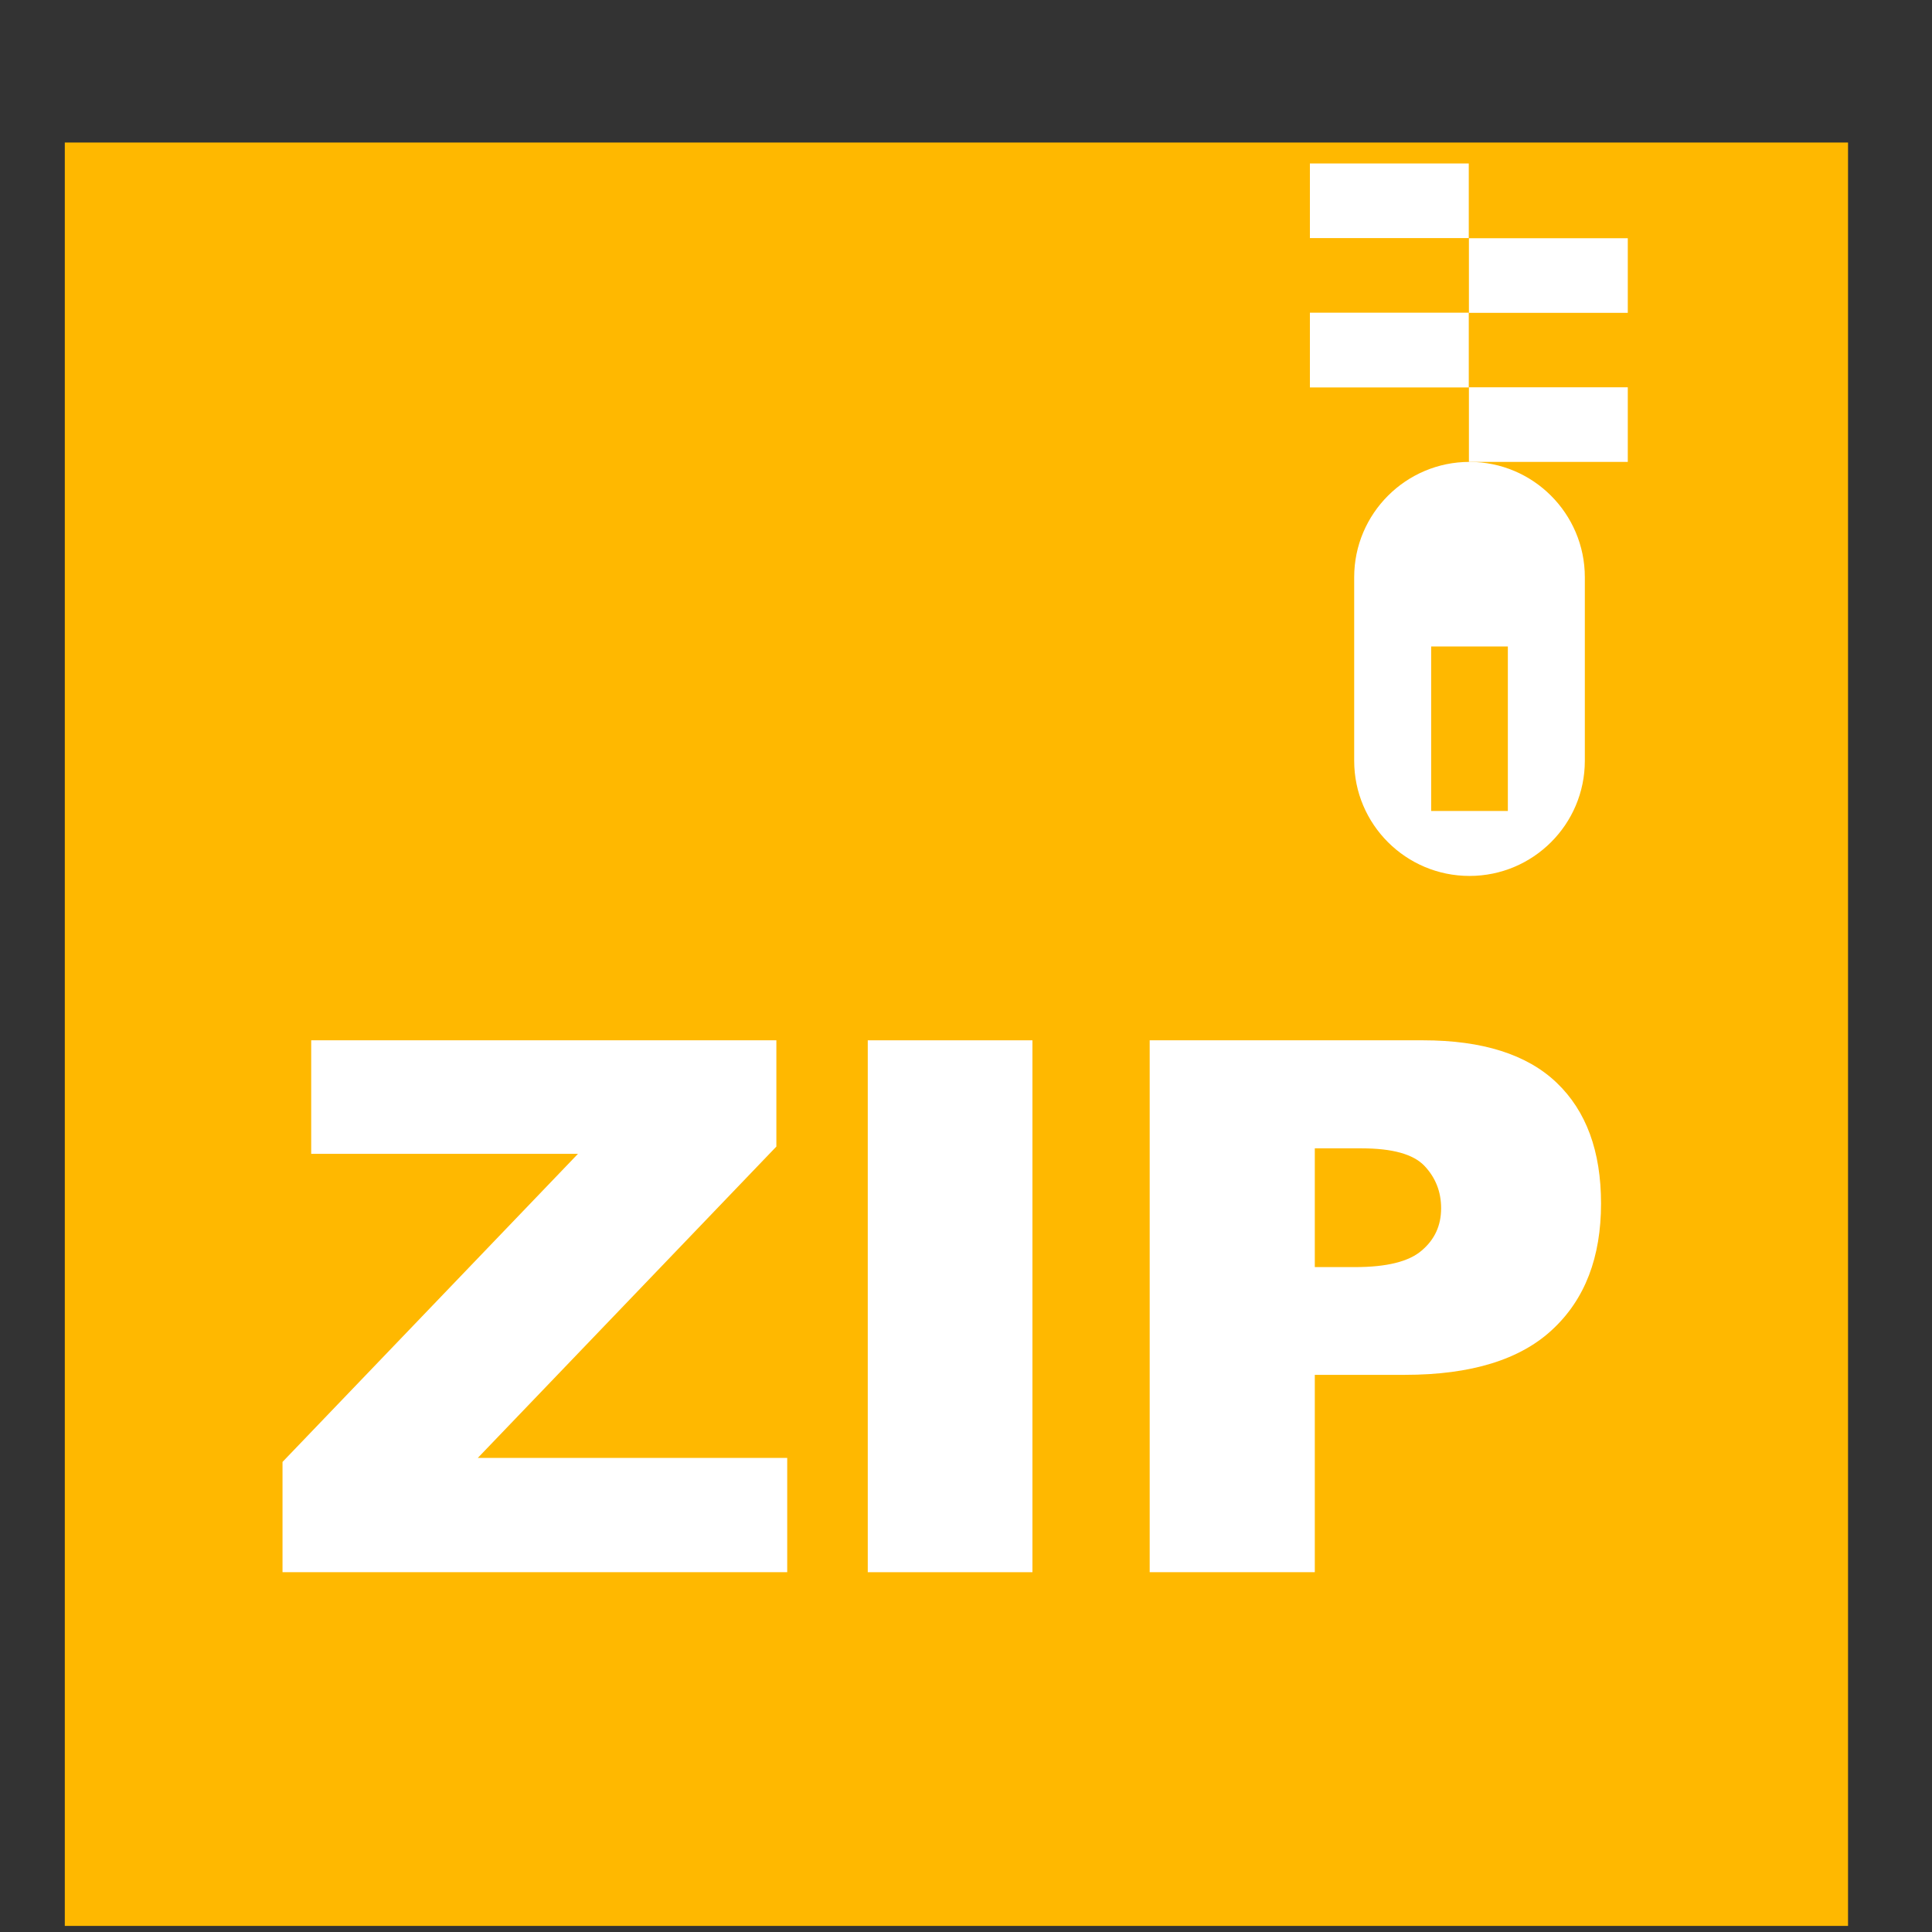 <svg width="13" height="13" viewBox="0 0 13 13" fill="none" xmlns="http://www.w3.org/2000/svg">
<rect x="0" y="0" width="13" height="13" fill="#333333" stroke="none"/>
<path d="M12.435 0.959H0.436V12.959H12.435V0.959Z" fill="#FFB800"/>
<path d="M9.883 1.1H8.814V1.602H9.883V1.1Z" fill="white"/>
<path d="M10.953 1.603H9.884V2.105H10.953V1.603Z" fill="white"/>
<path d="M9.883 2.104H8.814V2.607H9.883V2.104Z" fill="white"/>
<path d="M10.953 2.606H9.884V3.108H10.953V2.606Z" fill="white"/>
<path d="M9.888 3.108C9.46 3.108 9.112 3.456 9.112 3.884V5.119C9.112 5.547 9.46 5.894 9.888 5.894C10.316 5.894 10.664 5.547 10.664 5.119V3.884C10.664 3.456 10.316 3.108 9.888 3.108ZM10.146 5.457H9.63V4.35H10.146V5.457Z" fill="white"/>
<path d="M2.094 7H5.224V7.715L3.215 9.81H5.297V10.579H1.901V9.837L3.889 7.764H2.094L2.094 7Z" fill="white"/>
<path d="M5.839 7H6.947V10.579H5.839V7Z" fill="white"/>
<path d="M7.736 7H9.575C9.975 7 10.275 7.095 10.474 7.285C10.674 7.476 10.773 7.747 10.773 8.098C10.773 8.46 10.665 8.742 10.447 8.945C10.23 9.149 9.898 9.251 9.453 9.251H8.847V10.579H7.736V7ZM8.847 8.526H9.118C9.331 8.526 9.481 8.489 9.567 8.414C9.654 8.34 9.697 8.246 9.697 8.13C9.697 8.018 9.659 7.923 9.584 7.844C9.509 7.766 9.369 7.727 9.162 7.727H8.847V8.526H8.847Z" fill="white"/>
</svg>
